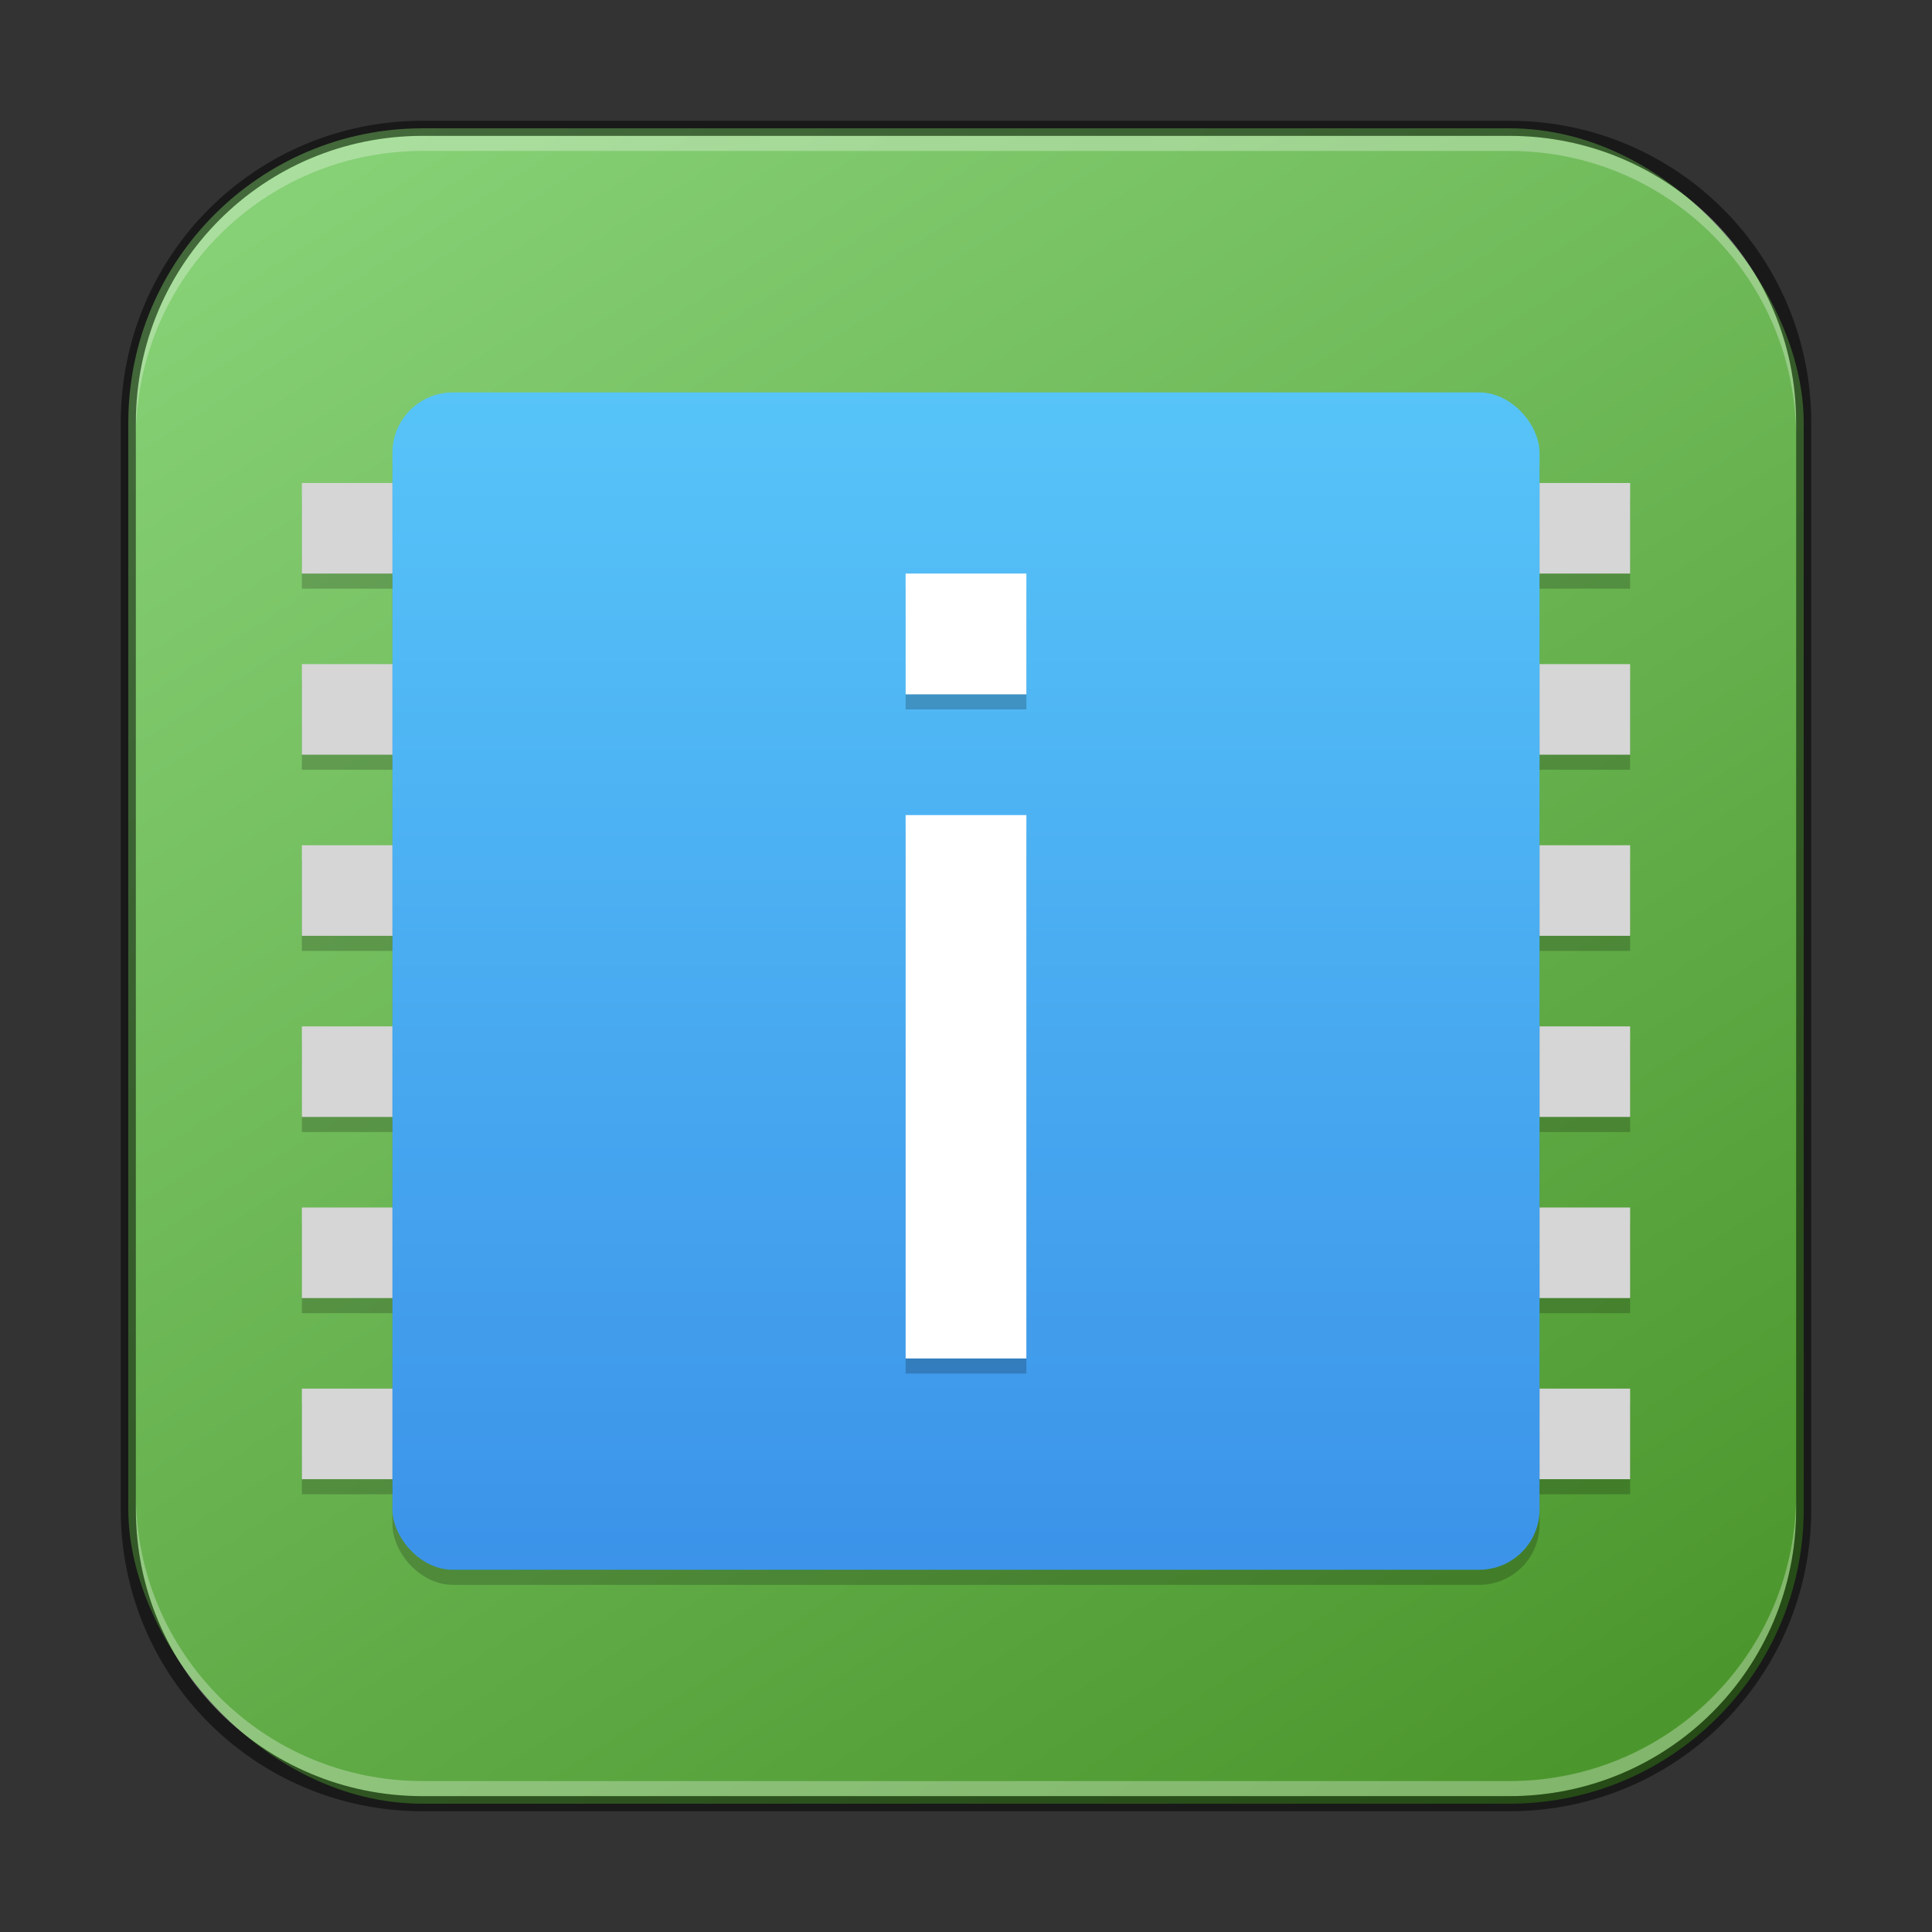 <?xml version="1.0" encoding="UTF-8" standalone="no"?>
<!-- Created with Inkscape (http://www.inkscape.org/) -->

<svg
   width="128"
   height="128"
   viewBox="0 0 128 128"
   version="1.1"
   id="svg5"
   sodipodi:docname="hwinfo.svg"
   inkscape:version="1.2.1 (9c6d41e410, 2022-07-14)"
   xmlns:inkscape="http://www.inkscape.org/namespaces/inkscape"
   xmlns:sodipodi="http://sodipodi.sourceforge.net/DTD/sodipodi-0.dtd"
   xmlns:xlink="http://www.w3.org/1999/xlink"
   xmlns="http://www.w3.org/2000/svg"
   xmlns:svg="http://www.w3.org/2000/svg">
  <rect x="0" y="0" width="128" height="128" fill="#333333" stroke="none"/>
  <sodipodi:namedview
     id="namedview7"
     pagecolor="#ffffff"
     bordercolor="#666666"
     borderopacity="1.0"
     inkscape:showpageshadow="2"
     inkscape:pageopacity="0.0"
     inkscape:pagecheckerboard="0"
     inkscape:deskcolor="#d1d1d1"
     inkscape:document-units="px"
     showgrid="false"
     inkscape:zoom="6.359375"
     inkscape:cx="55.194103"
     inkscape:cy="80.039312"
     inkscape:window-width="1920"
     inkscape:window-height="1012"
     inkscape:window-x="0"
     inkscape:window-y="0"
     inkscape:window-maximized="1"
     inkscape:current-layer="svg5" />
  <defs
     id="defs2">
    <linearGradient
       inkscape:collect="always"
       xlink:href="#linearGradient14653"
       id="linearGradient3525"
       x1="96"
       y1="116"
       x2="24"
       y2="4"
       gradientUnits="userSpaceOnUse"
       gradientTransform="translate(4,4)" />
    <linearGradient
       inkscape:collect="always"
       id="linearGradient14653">
      <stop
         style="stop-color:#4c972d;stop-opacity:1;"
         offset="0"
         id="stop14649" />
      <stop
         style="stop-color:#86d075;stop-opacity:1;"
         offset="1"
         id="stop14651" />
    </linearGradient>
    <linearGradient
       inkscape:collect="always"
       xlink:href="#linearGradient21236"
       id="linearGradient3871"
       x1="30"
       y1="59"
       x2="30"
       y2="3"
       gradientUnits="userSpaceOnUse"
       gradientTransform="matrix(2,0,0,2,4,2)" />
    <linearGradient
       inkscape:collect="always"
       id="linearGradient21236">
      <stop
         style="stop-color:#3689e6;stop-opacity:1;"
         offset="0"
         id="stop21232" />
      <stop
         style="stop-color:#5dcffc;stop-opacity:1;"
         offset="1"
         id="stop21234" />
    </linearGradient>
  </defs>
  <rect
     style="fill:url(#linearGradient3525);fill-opacity:1.0;stroke:none"
     id="rect184"
     width="111"
     height="111"
     x="8.5"
     y="8.5"
     ry="19.5" />
  <path
     d="m 20,33 v 6 h 88 v -6 z m 0,12 v 6 h 88 v -6 z m 0,12 v 6 h 88 v -6 z m 0,12 v 6 h 88 V 69 Z M 20,81 v 6 h 88 V 81 Z m 0,12 v 6 h 88 v -6 z"
     style="color:#000000;display:inline;overflow:visible;visibility:visible;opacity:0.2;fill:#000000;fill-opacity:1;fill-rule:nonzero;stroke:none;stroke-width:12.6;marker:none;enable-background:new"
     id="path798"
     sodipodi:nodetypes="cccccccccccccccccccccccccccccc" />
  <path
     d="m 20,32 v 6 h 88 v -6 z m 0,12 v 6 h 88 v -6 z m 0,12 v 6 h 88 v -6 z m 0,12 v 6 h 88 v -6 z M 20,80 v 6 h 88 V 80 Z m 0,12 v 6 h 88 v -6 z"
     style="color:#000000;display:inline;overflow:visible;visibility:visible;fill:#d6d6d6;fill-opacity:1;fill-rule:nonzero;stroke:none;stroke-width:12.6;marker:none;enable-background:new"
     id="path592"
     sodipodi:nodetypes="cccccccccccccccccccccccccccccc" />
  <rect
     style="opacity:0.2;fill:#000000;stroke-width:6;stroke-linecap:round;stroke-linejoin:round"
     id="rect823"
     width="76"
     height="78"
     x="26"
     y="27"
     ry="4" />
  <rect
     style="fill:url(#linearGradient3871);fill-opacity:1;stroke-width:6;stroke-linecap:round;stroke-linejoin:round"
     id="rect848"
     width="76"
     height="78"
     x="26"
     y="26"
     ry="4" />
  <path
     id="path599"
     style="opacity:0.2;fill:#000000;fill-opacity:1;stroke-width:30;stroke-linecap:round;stroke-linejoin:round"
     d="m 60,39 v 8 h 8 v -8 z m 0,16 v 36 h 8 v -36 z"
     sodipodi:nodetypes="cccccccccc" />
  <path
     id="path1151"
     style="fill:#ffffff;fill-opacity:1;stroke-width:30;stroke-linecap:round;stroke-linejoin:round"
     d="m 60,38 v 8.001 h 8 V 38 Z m 0,16.002 v 35.999 h 8 V 54.002 Z"
     sodipodi:nodetypes="cccccccccc" />
  <path
     id="rect441"
     style="opacity:0.3;fill:#ffffff"
     d="M 28,9 C 17.474,9 9,17.474 9,28 v 1 C 9,18.474 17.474,10 28,10 h 72 c 10.526,0 19,8.474 19,19 V 28 C 119,17.474 110.526,9 100,9 Z" />
  <path
     id="rect443"
     style="opacity:0.3;fill:#ffffff"
     d="m 9,99 v 1 c 0,10.526 8.474,19 19,19 h 72 c 10.526,0 19,-8.474 19,-19 v -1 c 0,10.526 -8.474,19 -19,19 H 28 C 17.474,118 9,109.526 9,99 Z" />
  <path
     id="rect899"
     style="fill:#000000;stroke:none;stroke-width:2;opacity:0.5"
     d="M 28,8 C 16.92,8 8,16.92 8,28 v 72 c 0,11.08 8.92,20 20,20 h 72 c 11.08,0 20,-8.92 20,-20 V 28 C 120,16.92 111.08,8 100,8 Z m 0,1 h 72 c 10.526,0 19,8.474 19,19 v 72 c 0,10.526 -8.474,19 -19,19 H 28 C 17.474,119 9,110.526 9,100 V 28 C 9,17.474 17.474,9 28,9 Z" />
</svg>
